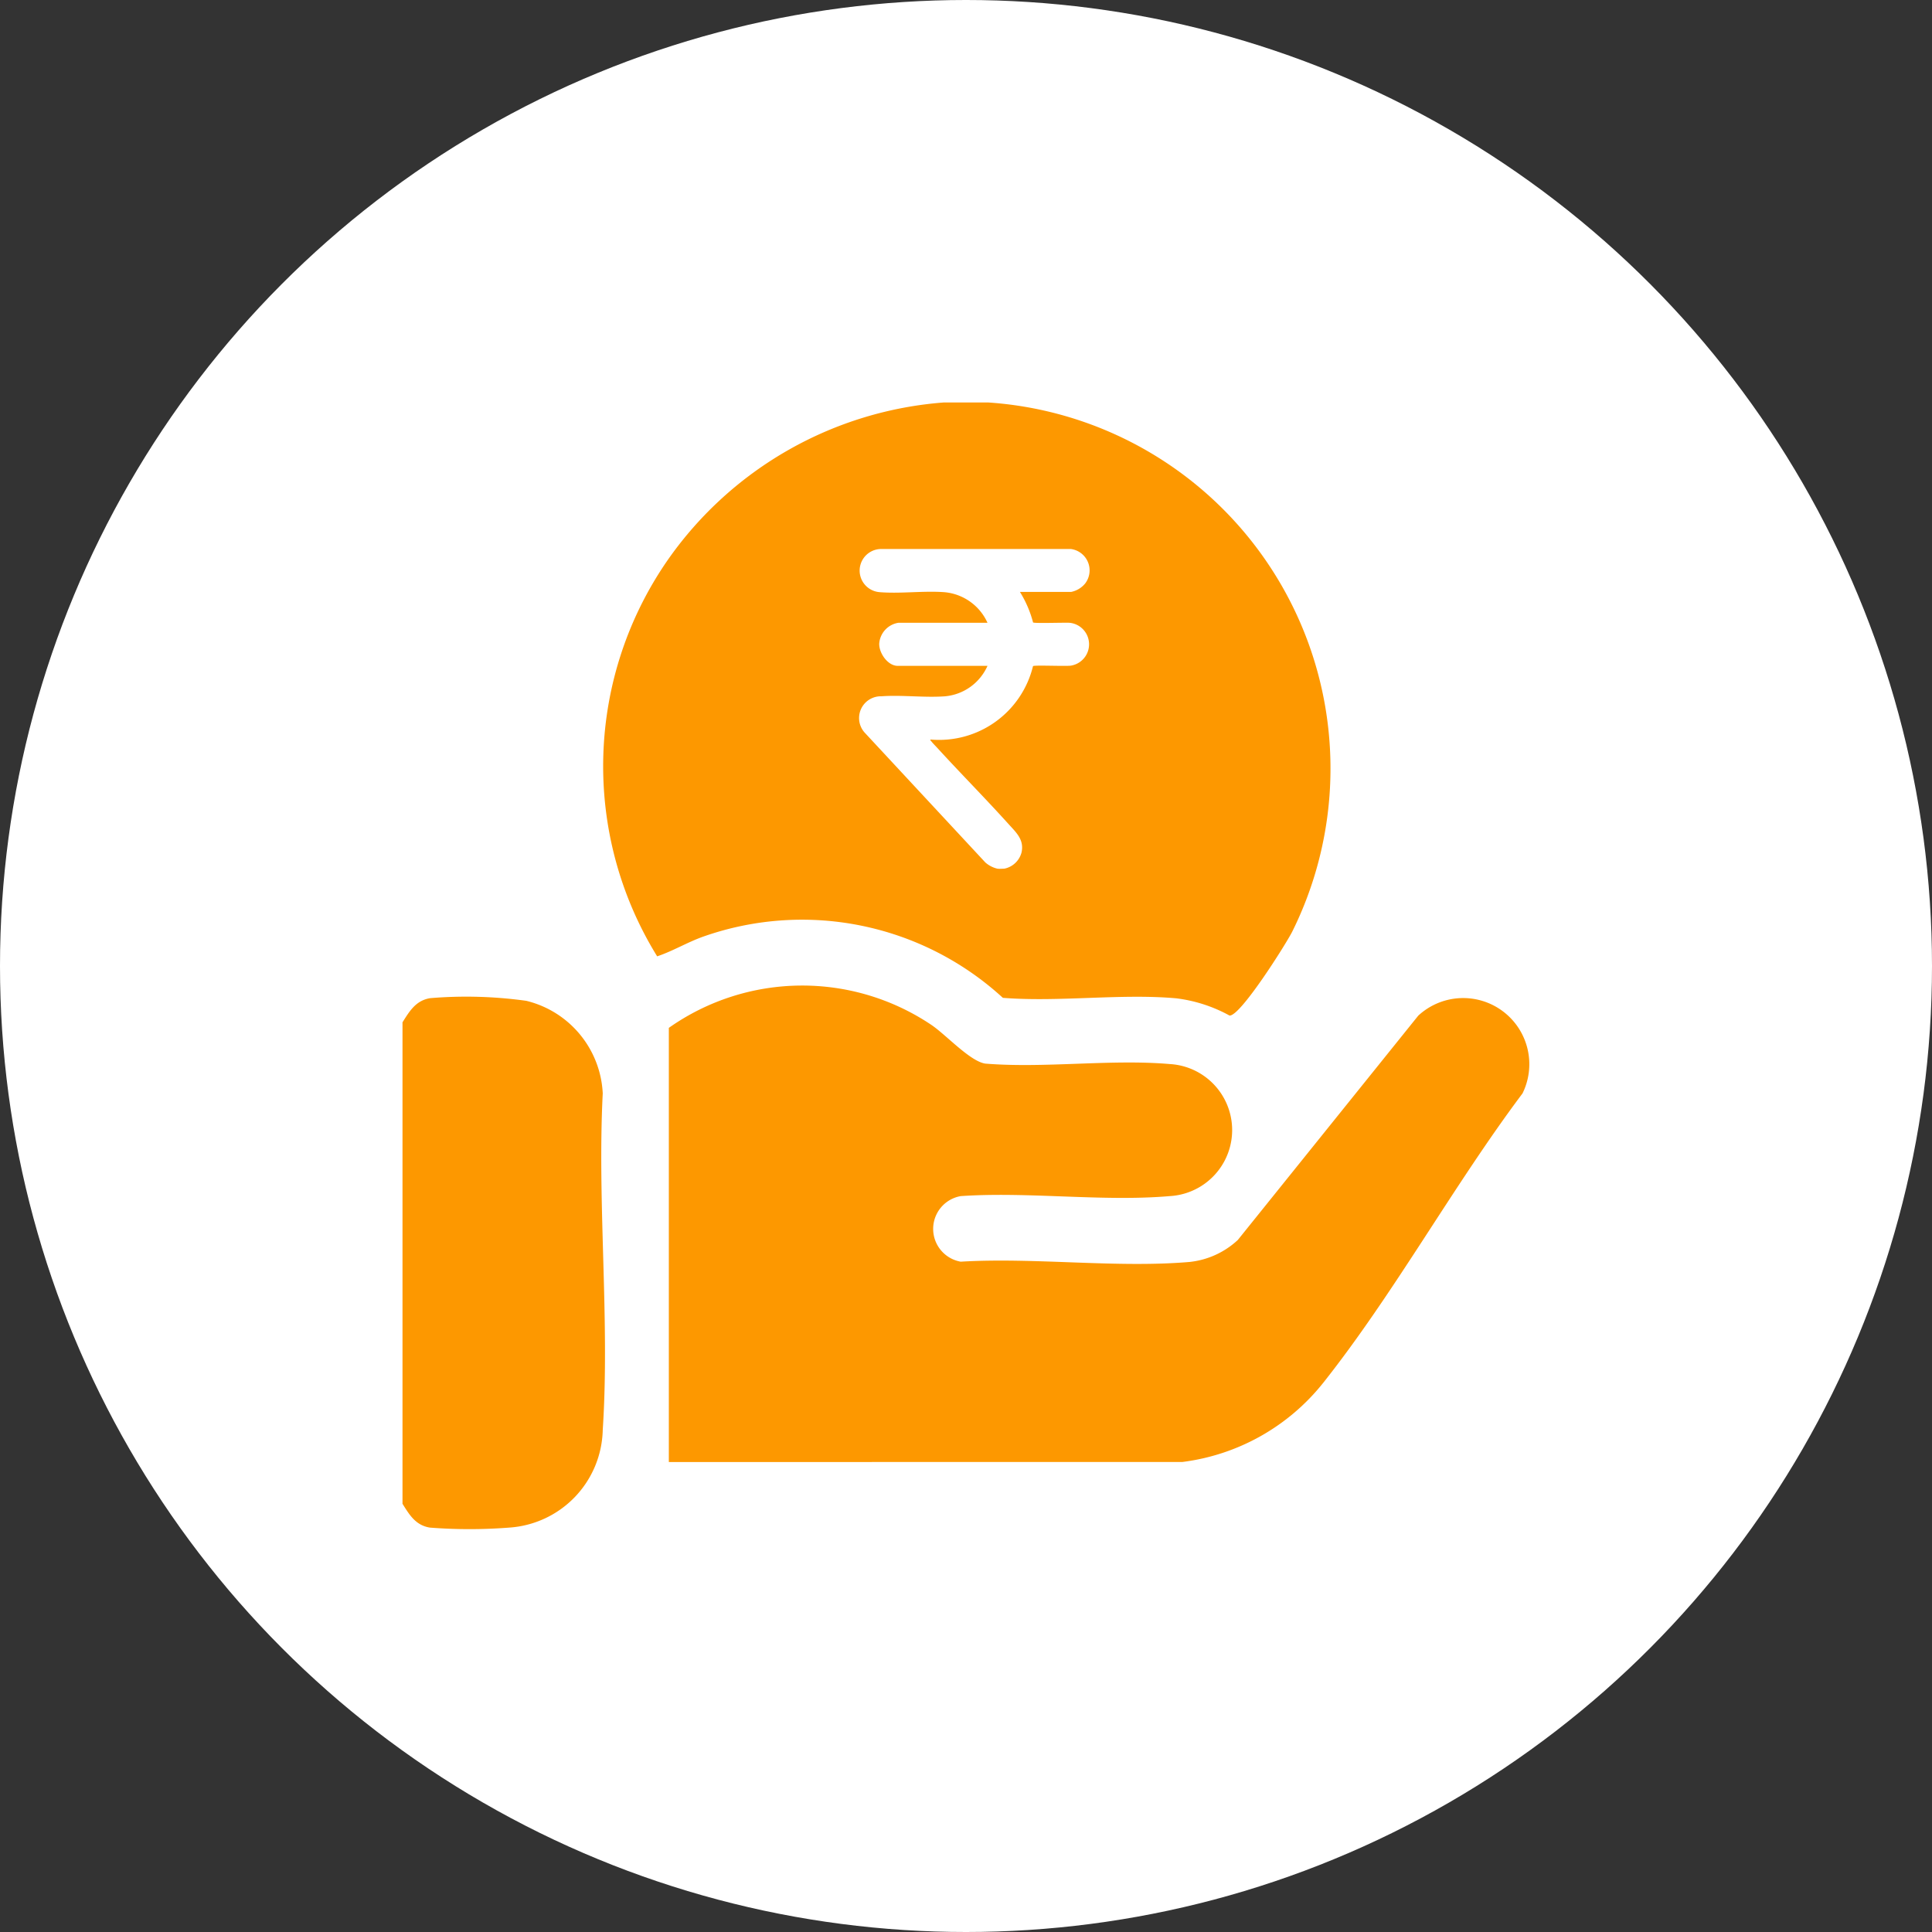 <svg xmlns="http://www.w3.org/2000/svg" xmlns:xlink="http://www.w3.org/1999/xlink" width="48" height="48" viewBox="0 0 48 48">
  <rect x="0" y="0" width="48" height="48" fill="#333333" stroke="none"/>
  <defs>
    <clipPath id="clip-path">
      <rect id="Rectangle_231662" data-name="Rectangle 231662" width="32" height="32" transform="translate(0 0.481)" fill="#ff8484" stroke="rgba(0,0,0,0)" stroke-width="1"/>
    </clipPath>
    <clipPath id="clip-path-2">
      <rect id="Rectangle_231661" data-name="Rectangle 231661" width="28" height="28" fill="#fd9800"/>
    </clipPath>
  </defs>
  <g id="Group_272706" data-name="Group 272706" transform="translate(0 -0.481)">
    <circle id="Ellipse_2688" data-name="Ellipse 2688" cx="24" cy="24" r="24" transform="translate(0 0.481)" fill="#fff"/>
    <g id="Group_272705" data-name="Group 272705" transform="translate(8 8)">
      <g id="Group_272704" data-name="Group 272704" clip-path="url(#clip-path)">
        <g id="Group_272703" data-name="Group 272703" transform="translate(2 2.48)">
          <g id="Group_272702" data-name="Group 272702" clip-path="url(#clip-path-2)">
            <path id="Path_564768" data-name="Path 564768" d="M82.313,0H81.219a9.22,9.22,0,0,0-6.826,3.861,8.984,8.984,0,0,0-.3,9.9c.393-.132.747-.348,1.139-.488a7.382,7.382,0,0,1,7.45,1.519c1.394.11,2.931-.111,4.308.012a3.671,3.671,0,0,1,1.323.428c.267.024,1.4-1.772,1.558-2.084A9.115,9.115,0,0,0,82.313,0m1.119,5.466c.037.026.779,0,.908.008a.537.537,0,0,1,.029,1.065c-.138.018-.9-.017-.938.011a2.4,2.4,0,0,1-2.548,1.824c-.007.027.012.031.023.047.038.049.11.121.155.17.578.632,1.183,1.242,1.757,1.878.192.213.4.394.327.714a.555.555,0,0,1-.428.4c-.055,0-.118.008-.171,0a.69.69,0,0,1-.3-.155l-3-3.228a.541.541,0,0,1,.419-.9c.512-.037,1.075.039,1.586,0A1.282,1.282,0,0,0,82.3,6.544h-2.23c-.249,0-.466-.318-.46-.551a.565.565,0,0,1,.475-.519H82.3a1.3,1.3,0,0,0-1.079-.761c-.517-.037-1.087.042-1.6,0a.537.537,0,0,1,.016-1.072l4.737,0a.536.536,0,0,1,.353.856.605.605,0,0,1-.349.21H83.106a2.761,2.761,0,0,1,.325.754" transform="translate(-67.766)" fill="#fd9800"/>
            <path id="Path_564769" data-name="Path 564769" d="M0,228.463V216.5c.174-.275.329-.541.687-.6a10.814,10.814,0,0,1,2.388.066,2.49,2.49,0,0,1,1.9,2.3c-.139,2.737.178,5.644,0,8.361a2.489,2.489,0,0,1-2.328,2.427,12.757,12.757,0,0,1-1.965,0c-.358-.056-.513-.322-.687-.6" transform="translate(0 -201.1)" fill="#fd9800"/>
            <path id="Path_564770" data-name="Path 564770" d="M96.611,223.628V212.841a5.751,5.751,0,0,1,6.525-.072c.364.246.955.9,1.336.96,1.484.12,3.117-.115,4.582.011a1.643,1.643,0,0,1,0,3.281c-1.658.143-3.513-.115-5.192,0a.827.827,0,0,0,0,1.629c1.836-.11,3.873.162,5.685.007a2.077,2.077,0,0,0,1.2-.546l4.483-5.573a1.643,1.643,0,0,1,2.59,1.932c-1.713,2.282-3.185,4.961-4.947,7.185a5.323,5.323,0,0,1-3.5,1.971Z" transform="translate(-89.994 -197.303)" fill="#fd9800"/>
          </g>
        </g>
      </g>
    </g>
  </g>
</svg>
